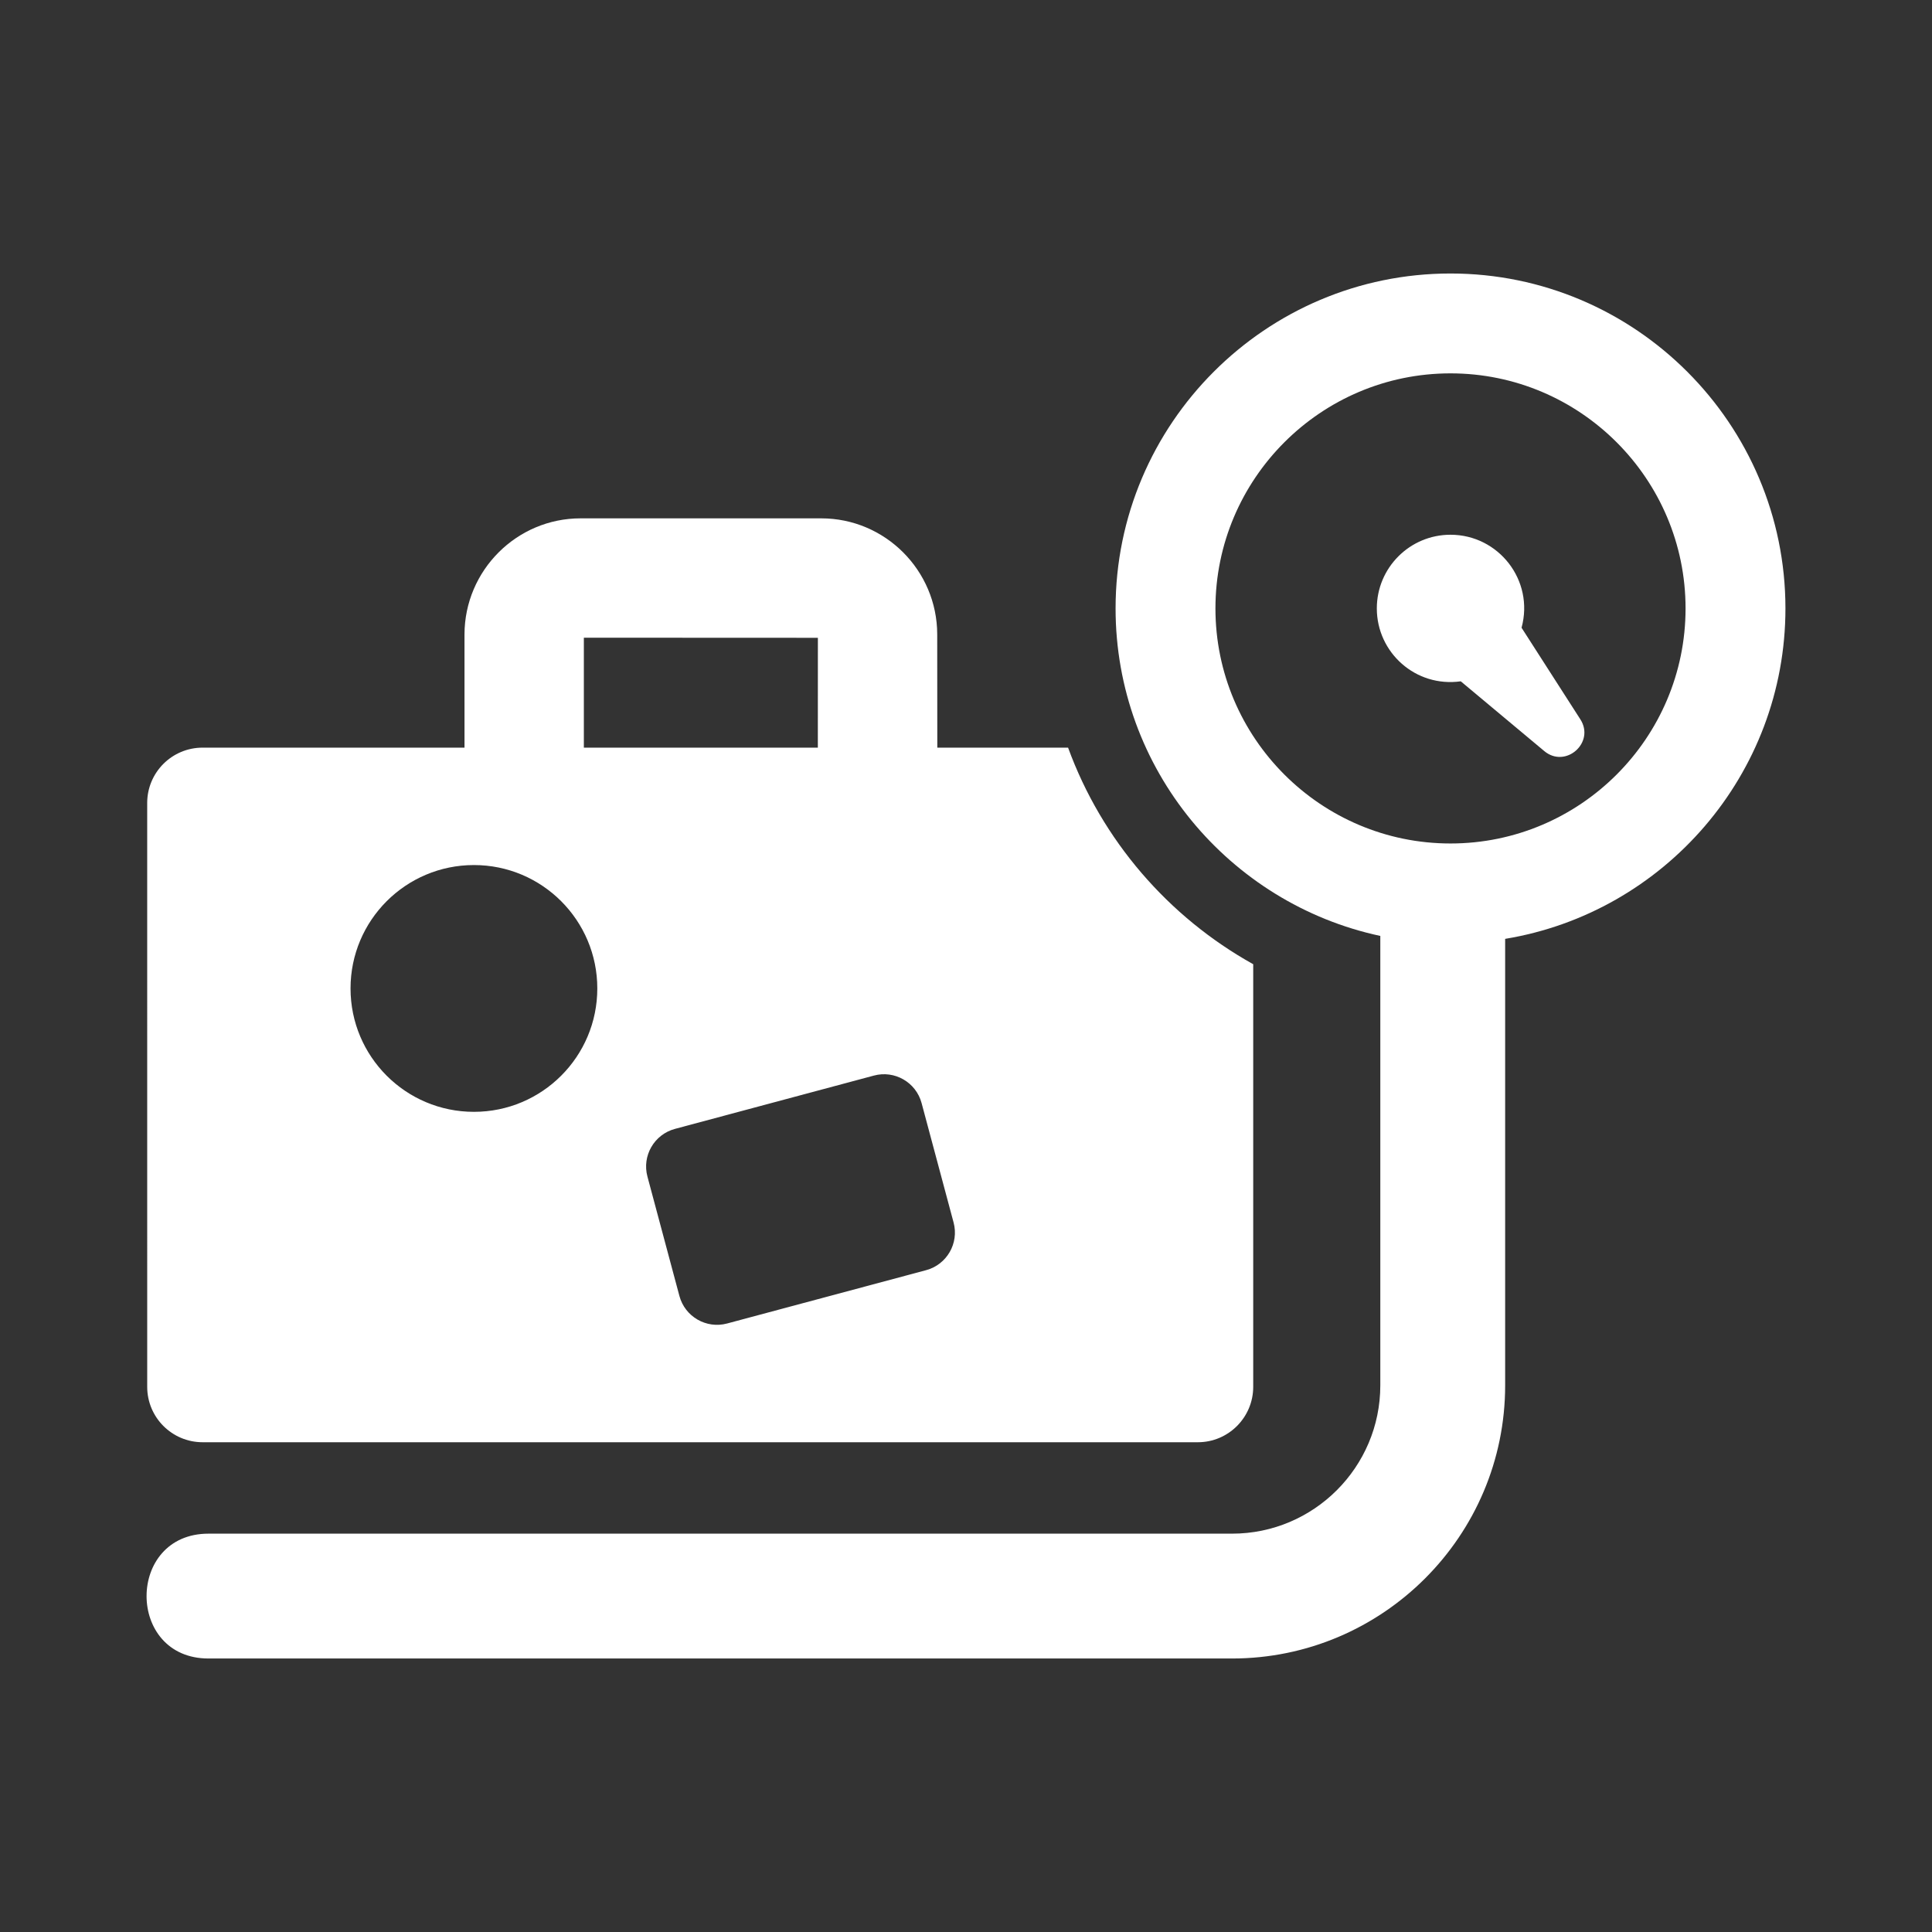 <?xml version="1.0" encoding="utf-8"?>
<!-- Generator: Adobe Illustrator 18.1.1, SVG Export Plug-In . SVG Version: 6.00 Build 0)  -->
<svg version="1.2" baseProfile="tiny" xmlns="http://www.w3.org/2000/svg" xmlns:xlink="http://www.w3.org/1999/xlink" x="0px"
	 y="0px" width="128px" height="128px" viewBox="0 0 128 128" xml:space="preserve">
<rect x="0" y="0" width="128" height="128" fill="#333333" stroke="none"/>
<g id="_x31_28px_boxes">
	<rect fill="none" width="128" height="128"/>
</g>
<g id="Production">
	<g>
		<path fill="#ffffff" d="M70.763,49.534l-8.664-0l-0.006-7.51c-0.008-4.236-3.454-7.682-7.682-7.682H38.461
			c-4.227,0.001-7.675,3.446-7.687,7.684l0.001,7.508l-17.352-0.001c-2.029,0.001-3.671,1.641-3.671,3.668
			l0.001,38.679c-0.001,2.027,1.642,3.672,3.671,3.672h65.94c2.02,0,3.665-1.646,3.665-3.672l0-27.998
			C77.398,60.749,73,55.658,70.763,49.534z M38.682,42.249l15.505,0.007l-0.003,7.279l-15.502-0V42.249z
			 M31.399,73.662c-4.515,0-8.175-3.66-8.175-8.175c0-4.514,3.66-8.175,8.175-8.175
			c4.514,0,8.174,3.66,8.174,8.175C39.574,70.002,35.914,73.662,31.399,73.662z M61.354,84.153l-13.183,3.532
			c-1.375,0.368-2.789-0.448-3.158-1.823L42.894,77.95c-0.369-1.375,0.448-2.789,1.823-3.158l13.184-3.533
			c1.375-0.369,2.788,0.448,3.157,1.823l2.12,7.913C63.546,82.371,62.73,83.785,61.354,84.153z"/>
		<path fill="#ffffff" d="M118.29,40.31c0-12.236-9.954-22.19-22.19-22.19c-12.236,0-22.19,9.954-22.19,22.19
			c0,10.641,7.529,19.554,17.539,21.698c0,6.202,0,23.581,0,29.779c0,5.416-4.406,9.822-9.822,9.822H13.811
			c-5.464,0-5.47,8.271,0,8.271h67.816c9.976,0,18.093-8.117,18.093-18.093c0-10.927,0-17.893,0-29.585
			C110.24,60.469,118.29,51.313,118.29,40.31z M80.526,40.31c0-8.587,6.987-15.574,15.574-15.574
			c8.587,0,15.573,6.986,15.573,15.574c0,8.587-6.986,15.573-15.573,15.573
			C87.513,55.883,80.526,48.897,80.526,40.31z"/>
		<path fill="#ffffff" d="M100.807,41.589c0.855-3.147-1.53-6.161-4.707-6.161c-2.697,0-4.882,2.186-4.882,4.882
			c0,2.922,2.569,5.247,5.562,4.829l5.535,4.624c1.406,1.173,3.379-0.561,2.387-2.106L100.807,41.589z"/>
	</g>
</g>
</svg>
